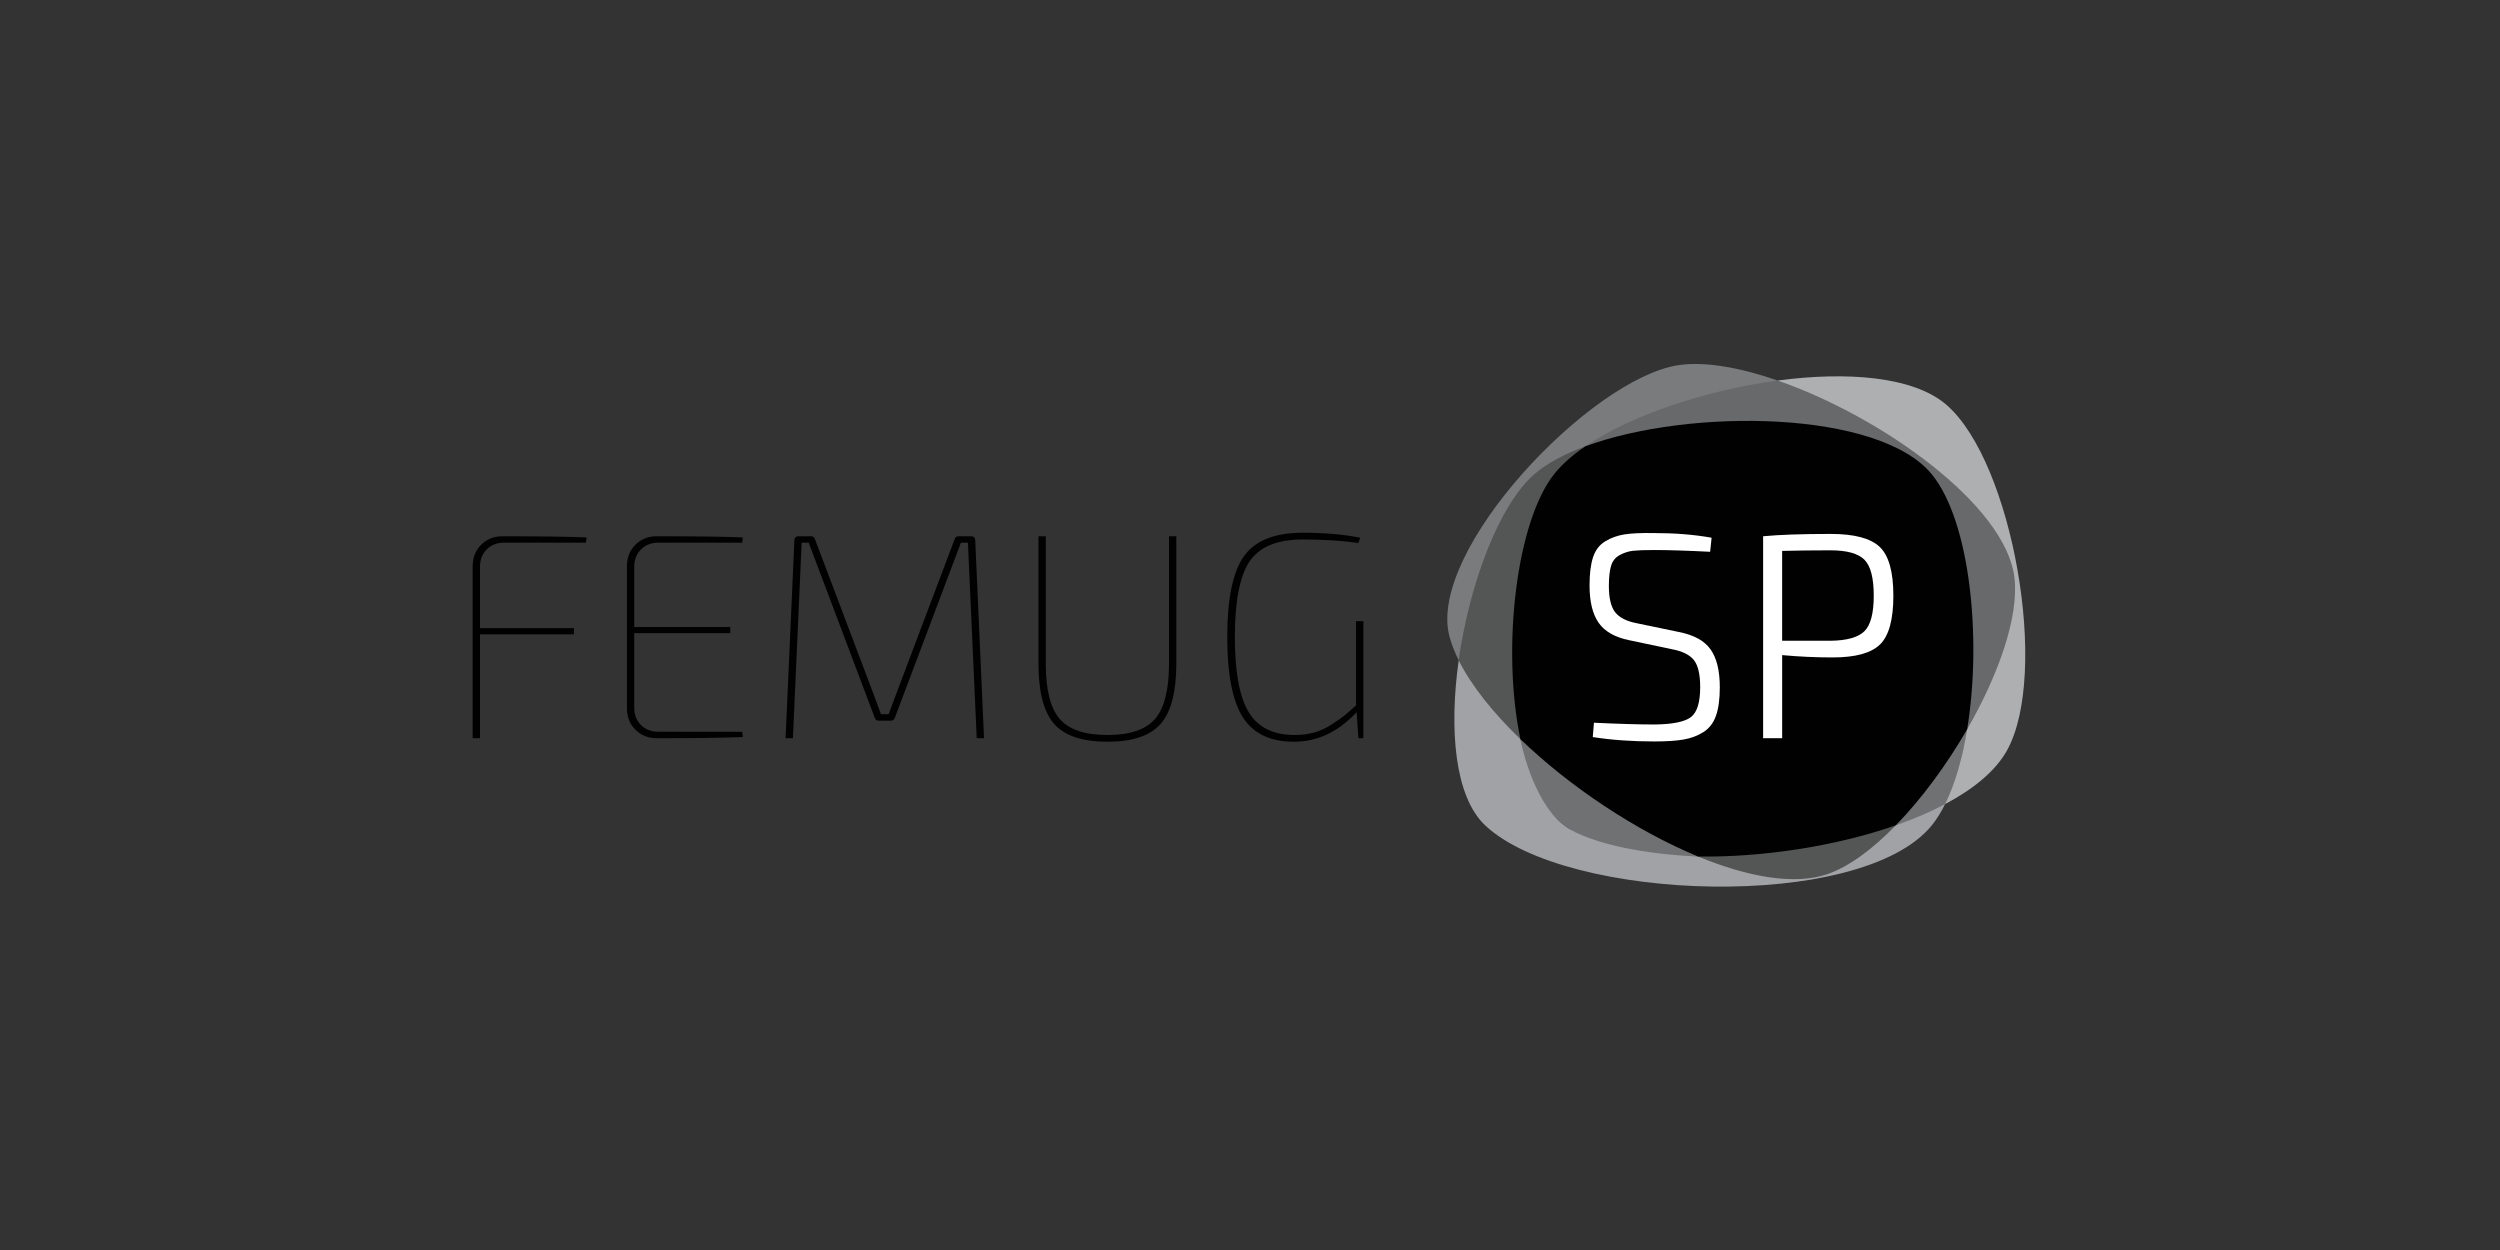 <?xml version="1.0" encoding="utf-8"?>
<!-- Generator: Adobe Illustrator 16.0.0, SVG Export Plug-In . SVG Version: 6.00 Build 0)  -->
<!DOCTYPE svg PUBLIC "-//W3C//DTD SVG 1.1//EN" "http://www.w3.org/Graphics/SVG/1.1/DTD/svg11.dtd">
<svg version="1.1" id="Layer_1" xmlns="http://www.w3.org/2000/svg" xmlns:xlink="http://www.w3.org/1999/xlink" x="0px" y="0px"
	 width="600px" height="300px" viewBox="0 0 600 300" enable-background="new 0 0 600 300" xml:space="preserve">
<rect x="0" y="0" width="600" height="300" fill="#333333" stroke="none"/>
<g>
	<path fill="#707173" d="M364.904,177.401c0,0,1.89,16.23,12.77,22.14c13.832,7.508,29.893,6.03,29.893,6.03L364.904,177.401z"/>
	<path fill="#67696B" d="M379.552,107.773c0,0,22.057-17.457,47.092-16.447c9.85,0.396,27.839,10.677,35.832,16.447
		c20.976,15.144,21.171,22.447,21.31,31.75c0.337,22.354-11.661,40.24-11.661,40.24L379.552,107.773z"/>
	<path fill="#707173" d="M452.829,198.806l19.295-23.788c0,0-2.168,14.488-5.299,17.973
		C464.293,195.811,452.829,198.806,452.829,198.806z"/>
	<path fill="#545555" d="M407.566,205.571c0,0,11.862,8.145,27.394,5.477c11.57-1.987,20.035-12.971,20.035-12.971L407.566,205.571z
		"/>
	<path fill="#545555" d="M377.752,104.192c0,0-10.228,7.297-12.752,10.581c-12.202,15.873-14.913,43.705-14.913,43.705l4.048,11.371
		l10.77,7.552l15.776-70.09l-0.566-2.362L377.752,104.192z"/>
	<g>
		<path fill="#A1A2A5" d="M438.522,209.807c-7.938,2.689-19.126,0.641-30.956-4.235c-8.745-0.349-22.775-1.979-30.757-6.535
			c-8.481-4.84-11.703-20.333-11.905-21.635c-6.55-6.319-11.789-12.847-14.817-18.923c-2.324,16.562-0.985,32.705,6.354,39.613
			c19.513,18.364,90.288,20.799,107.183,0c1.171-1.441,2.236-3.161,3.201-5.102c-3.568,1.893-7.557,3.592-11.83,5.087
			C449.432,203.785,443.717,208.049,438.522,209.807z"/>
		<path fill="#AEAFB1" d="M467.119,97.133c-7.839-6.763-23.75-8.039-40.476-5.807c24.983,8.656,54.656,29.85,56.808,47.191
			c1.161,9.385-3.755,23.348-11.327,36.5c-1.127,6.894-2.894,13.134-5.299,17.972c6.817-3.617,12.09-7.934,14.837-12.854
			C491.923,161.735,483.073,110.893,467.119,97.133z"/>
		<path fill="#7A7B7D" d="M368.219,113.826c3.004-2.613,7.245-4.866,12.291-6.723c11.048-7.531,29.015-13.492,46.134-15.777
			c-9.116-3.16-17.605-4.65-23.909-3.674c-21.021,3.255-60.224,44.418-54.89,65.009c0.484,1.873,1.248,3.82,2.242,5.817
			C352.668,140.083,359.776,121.172,368.219,113.826z"/>
		<path fill="#010101" d="M463.627,113.826c-12.584-15.383-57.928-15.998-83.117-6.723c-3.024,2.061-5.536,4.238-7.362,6.493
			c-9.263,11.419-12.805,42.09-8.243,63.805c11.757,11.345,27.723,22.014,42.662,28.17c15.493,0.206,33.063-2.478,47.429-7.493
			c6.206-6.371,12.227-14.546,17.129-23.061C475.668,153.302,472.854,125.109,463.627,113.826z"/>
	</g>
	<g>
		<path fill="#010101" d="M140.63,130.244h-19.67c-1.686,0-3.068,0.539-4.146,1.617c-1.078,1.078-1.615,2.459-1.615,4.144v14.753
			h22.55v1.476h-22.55v24.938h-1.757v-41.307c0-2.06,0.679-3.769,2.037-5.128c1.359-1.356,3.068-2.036,5.13-2.036
			c8.943,0,15.665,0.094,20.161,0.281L140.63,130.244z"/>
		<path fill="#010101" d="M178.14,175.625l0.142,1.265c-4.589,0.188-11.474,0.281-20.652,0.281c-2.062,0-3.771-0.679-5.127-2.037
			c-1.359-1.356-2.038-3.066-2.038-5.127v-34.143c0-2.06,0.679-3.769,2.038-5.128c1.357-1.356,3.064-2.036,5.127-2.036
			c9.179,0,16.063,0.094,20.652,0.281l-0.142,1.263h-20.16c-1.684,0-3.067,0.539-4.143,1.617c-1.078,1.078-1.62,2.459-1.62,4.144
			v14.472h23.046v1.474h-23.046v17.913c0,1.688,0.542,3.068,1.62,4.147c1.075,1.076,2.459,1.614,4.143,1.614H178.14L178.14,175.625z
			"/>
		<path fill="#010101" d="M230.055,128.7h2.951c0.702,0,1.054,0.351,1.054,1.053l2.106,47.418h-1.755l-2.107-46.927h-1.687
			l-15.877,42.08c-0.143,0.42-0.444,0.633-0.913,0.633h-2.95c-0.47,0-0.773-0.213-0.913-0.633l-15.877-42.078h-1.688l-2.104,46.925
			h-1.759l2.11-47.416c0-0.704,0.351-1.055,1.051-1.055h2.953c0.468,0,0.772,0.211,0.912,0.633l13.417,35.475
			c0.282,0.751,0.689,1.851,1.229,3.303c0.539,1.452,0.949,2.552,1.23,3.3h1.826l2.529-6.744l13.347-35.333
			C229.282,128.91,229.586,128.7,230.055,128.7z"/>
		<path fill="#010101" d="M282.317,128.7v30.558c0,6.791-1.253,11.614-3.76,14.472c-2.504,2.854-6.754,4.285-12.748,4.285
			c-6.041,0-10.314-1.431-12.82-4.285c-2.507-2.857-3.757-7.681-3.757-14.472V128.7h1.755v30.558c0,6.275,1.11,10.7,3.336,13.276
			c2.225,2.575,6.055,3.864,11.486,3.864c5.386,0,9.189-1.288,11.416-3.864c2.224-2.575,3.336-7.001,3.336-13.276V128.7H282.317z"/>
		<path fill="#010101" d="M327.206,149.072v28.099h-1.194l-0.423-6.253c-4.4,4.731-9.411,7.097-15.031,7.097
			c-5.713,0-9.812-1.968-12.292-5.901c-2.483-3.935-3.727-10.326-3.727-19.18c0-9.271,1.348-15.77,4.042-19.493
			c2.691-3.724,7.386-5.583,14.082-5.583c5.246,0,9.836,0.396,13.77,1.193l-0.421,1.265c-3.936-0.562-8.385-0.843-13.348-0.843
			c-6.088,0-10.325,1.732-12.717,5.198c-2.386,3.467-3.58,9.555-3.58,18.265c0,8.289,1.1,14.272,3.301,17.947
			c2.201,3.677,5.878,5.516,11.03,5.516c1.64,0,3.16-0.187,4.567-0.562c1.405-0.374,2.773-0.982,4.107-1.825
			c1.335-0.843,2.354-1.547,3.059-2.107c0.7-0.562,1.708-1.428,3.018-2.599v-20.232H327.206L327.206,149.072z"/>
	</g>
	<g>
		<path fill="#FFFFFF" d="M401.301,155.821l-10.325-2.178c-3.42-0.703-5.854-2.096-7.308-4.18c-1.451-2.084-2.177-5.069-2.177-8.957
			c0-2.811,0.281-5.069,0.842-6.779c0.562-1.709,1.548-2.985,2.95-3.828c1.407-0.844,2.951-1.394,4.638-1.652
			c1.686-0.256,3.98-0.359,6.883-0.314c5.201,0,9.859,0.374,13.979,1.123l-0.35,3.372c-5.524-0.28-10-0.422-13.417-0.422
			c-2.295,0-3.982,0.06-5.059,0.176c-1.08,0.116-2.144,0.457-3.196,1.018c-1.055,0.562-1.757,1.43-2.106,2.6
			c-0.353,1.173-0.527,2.788-0.527,4.848c0,2.903,0.502,4.998,1.507,6.289c1.011,1.288,2.729,2.163,5.166,2.633l10.117,2.107
			c3.604,0.702,6.146,2.096,7.62,4.18c1.476,2.086,2.214,5.117,2.214,9.097c0,2.811-0.306,5.083-0.916,6.813
			c-0.606,1.733-1.614,3.046-3.019,3.936c-1.406,0.888-2.999,1.485-4.777,1.789c-1.781,0.306-4.122,0.458-7.023,0.458
			c-5.341,0-10.26-0.352-14.754-1.055l0.281-3.442c5.806,0.28,10.68,0.424,14.613,0.424c4.258-0.049,7.138-0.633,8.639-1.756
			c1.5-1.125,2.247-3.536,2.247-7.236c0-3.043-0.503-5.198-1.513-6.464C405.527,157.155,403.785,156.289,401.301,155.821z"/>
		<path fill="#FFFFFF" d="M423.149,177.177v-48.473c3.886-0.373,9.295-0.562,16.228-0.562c5.662,0,9.587,1.043,11.764,3.126
			c2.178,2.084,3.267,5.982,3.267,11.697c0,5.714-1.066,9.612-3.196,11.696c-2.132,2.084-5.911,3.123-11.345,3.123
			c-4.072,0-8.126-0.184-12.15-0.56v19.951H423.149z M427.714,153.783h11.591c3.935-0.046,6.649-0.809,8.149-2.283
			c1.497-1.476,2.245-4.32,2.245-8.534c0-4.262-0.748-7.142-2.245-8.642c-1.503-1.498-4.215-2.248-8.149-2.248
			c-3.982,0-7.844,0.047-11.591,0.142V153.783z"/>
	</g>
</g>
</svg>
